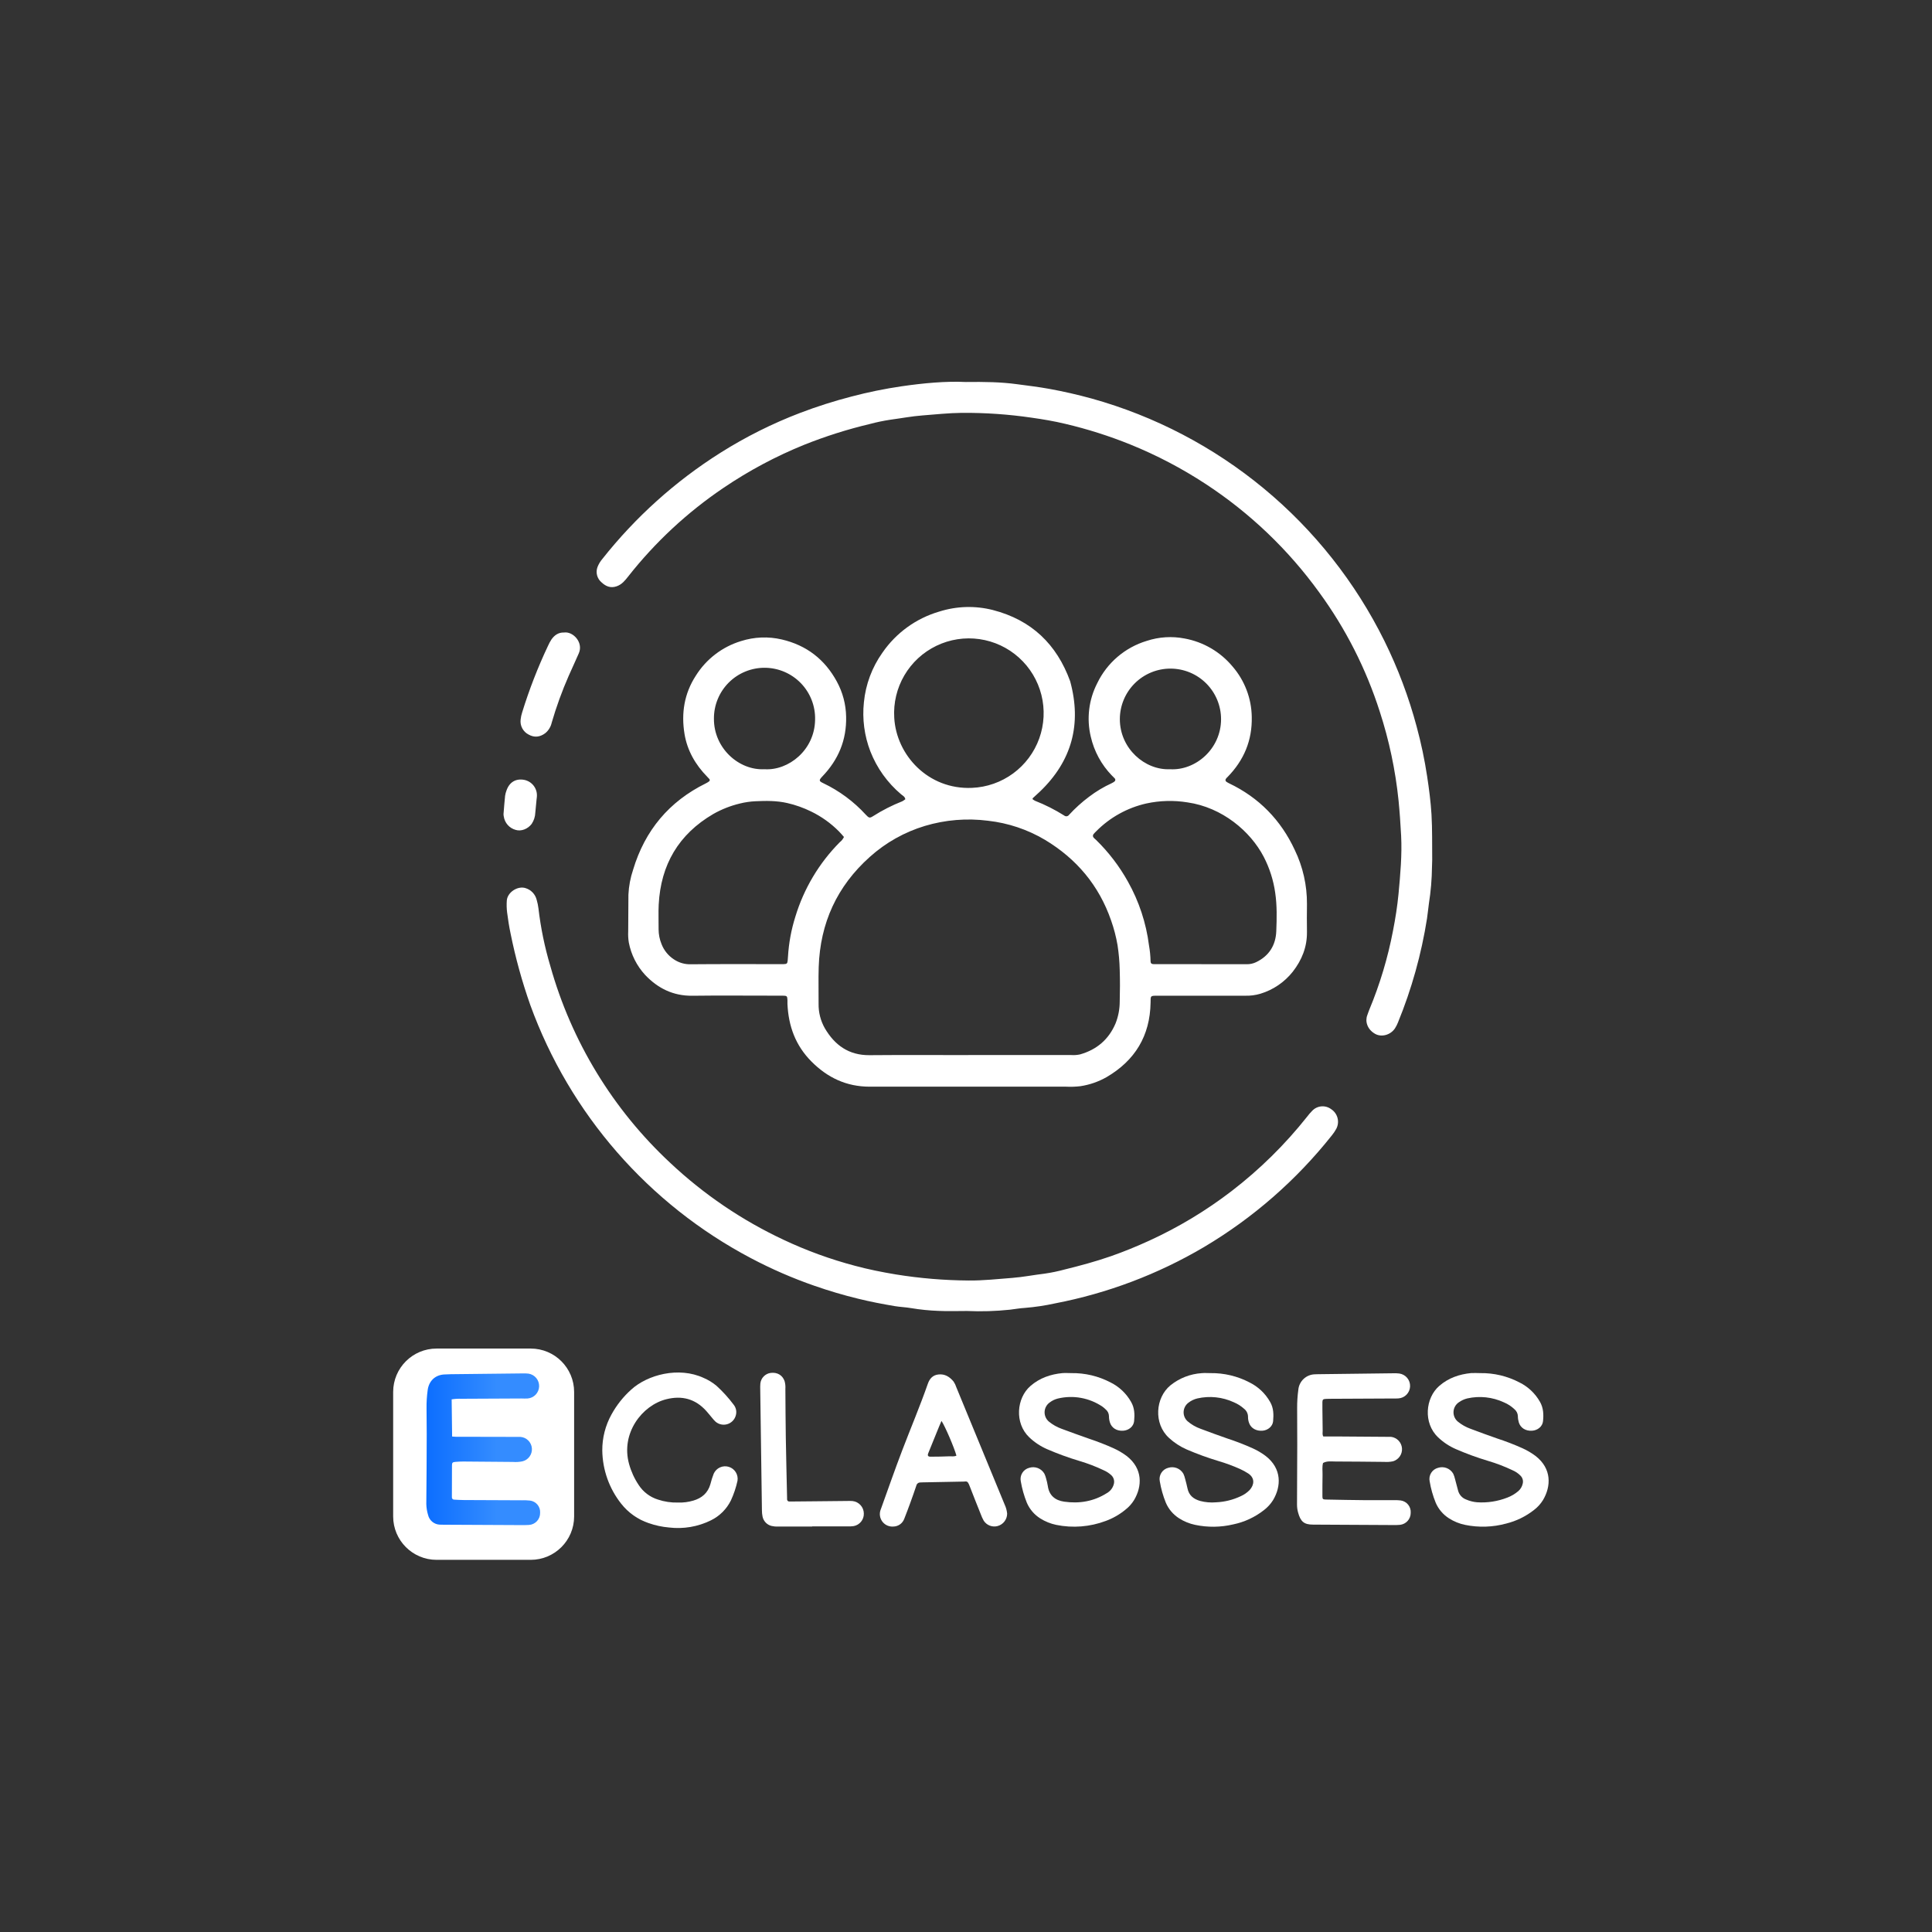 <svg width="1080" height="1080" viewBox="0 0 1080 1080" fill="none" xmlns="http://www.w3.org/2000/svg">
<rect x="0" y="0" width="1080" height="1080" fill="#333333" stroke="none"/>
<g clip-path="url(#clip0_1804_394)">
<path d="M296.67 753.85H244.05C230.646 753.85 219.78 764.716 219.78 778.12V847.69C219.78 861.094 230.646 871.96 244.05 871.96H296.67C310.074 871.96 320.94 861.094 320.94 847.69V778.12C320.94 764.716 310.074 753.85 296.67 753.85Z" fill="white"/>
<path d="M739.75 803H748.14L775.81 803.2C776.403 803.17 776.997 803.17 777.59 803.2C779.2 803.397 780.692 804.146 781.81 805.32C782.929 806.495 783.605 808.021 783.723 809.639C783.841 811.256 783.394 812.865 782.458 814.189C781.522 815.514 780.154 816.472 778.59 816.9C776.984 817.22 775.343 817.321 773.71 817.2C764.64 817.13 755.57 816.99 746.5 816.99C744.19 816.99 741.78 816.59 739.59 817.82C738.99 820 739.36 822.23 739.31 824.43C739.24 828.43 739.23 832.43 739.24 836.43C739.24 837.95 739.49 838.21 741.09 838.25C748.67 838.4 756.26 838.54 763.84 838.61C769.05 838.61 774.25 838.61 779.46 838.61C780.646 838.565 781.833 838.615 783.01 838.76C784.648 838.992 786.136 839.838 787.172 841.127C788.209 842.416 788.716 844.051 788.59 845.7C788.599 847.35 787.998 848.944 786.904 850.179C785.81 851.413 784.299 852.2 782.66 852.39C781.33 852.505 779.995 852.545 778.66 852.51C763.78 852.437 748.903 852.357 734.03 852.27C728.9 852.27 727.03 850.55 725.64 845.51C725.243 844.08 725.041 842.604 725.04 841.12C725.093 829.967 725.137 818.813 725.17 807.66C725.17 800.81 725.17 793.97 725.11 787.13C725.085 783.709 725.305 780.29 725.77 776.9C725.977 774.588 727.022 772.432 728.71 770.838C730.397 769.245 732.61 768.324 734.93 768.25C735.52 768.25 736.12 768.25 736.72 768.19L778.65 767.67C779.838 767.613 781.029 767.656 782.21 767.8C783.929 768.037 785.498 768.904 786.614 770.233C787.729 771.561 788.312 773.257 788.248 774.991C788.185 776.724 787.48 778.373 786.27 779.616C785.06 780.859 783.431 781.609 781.7 781.72C780.52 781.83 779.33 781.77 778.14 781.77L745.14 781.93C743.8 781.93 742.46 781.93 741.14 782C739.61 782.07 739.28 782.38 739.23 783.79C739.23 784.98 739.23 786.17 739.23 787.36C739.27 791.533 739.32 795.697 739.38 799.85C739.35 800.94 739.13 802 739.75 803Z" fill="white"/>
<path d="M252.48 782.25C252.55 789.25 252.61 796.08 252.74 803.03C253.6 803.09 254.16 803.16 254.74 803.16L288.64 803.23C289.38 803.23 290.13 803.23 290.87 803.23C292.529 803.34 294.093 804.042 295.277 805.208C296.462 806.374 297.189 807.927 297.326 809.583C297.463 811.24 297.001 812.891 296.023 814.235C295.046 815.58 293.618 816.529 292 816.91C290.25 817.261 288.46 817.369 286.68 817.23C277.46 817.15 268.243 817.073 259.03 817C257.54 817 256.03 817.07 254.57 817.2C253.11 817.33 252.67 817.59 252.66 819.03C252.66 825.03 252.66 830.93 252.61 836.87C252.584 837.052 252.598 837.238 252.651 837.415C252.704 837.591 252.796 837.754 252.919 837.891C253.042 838.029 253.193 838.137 253.363 838.21C253.532 838.282 253.716 838.316 253.9 838.31C255.68 838.4 257.46 838.52 259.24 838.53C270.1 838.59 280.953 838.637 291.8 838.67C293.285 838.618 294.772 838.671 296.25 838.83C297.893 839.026 299.397 839.845 300.454 841.117C301.511 842.39 302.039 844.019 301.93 845.67C301.969 847.397 301.334 849.072 300.16 850.339C298.986 851.606 297.365 852.367 295.64 852.46C294.01 852.58 292.37 852.55 290.73 852.54L247.9 852.33C247.16 852.33 246.41 852.33 245.68 852.28C244.184 852.186 242.758 851.615 241.612 850.65C240.465 849.685 239.658 848.378 239.31 846.92C238.7 844.932 238.363 842.869 238.31 840.79C238.46 827.7 238.5 814.62 238.54 801.53C238.54 796.77 238.49 792.02 238.44 787.26C238.398 783.839 238.612 780.419 239.08 777.03C239.76 772.03 243.16 768.68 248.19 768.34C250.71 768.17 253.24 768.18 255.77 768.15C267.81 768.01 279.853 767.877 291.9 767.75C293.085 767.695 294.272 767.735 295.45 767.87C297.14 768.132 298.676 769.003 299.767 770.319C300.859 771.635 301.431 773.305 301.375 775.014C301.32 776.723 300.641 778.353 299.467 779.596C298.292 780.838 296.703 781.608 295 781.76C293.82 781.87 292.62 781.76 291.43 781.76C280.277 781.813 269.123 781.867 257.97 781.92C256.134 781.854 254.295 781.964 252.48 782.25Z" fill="url(#paint0_linear_1804_394)"/>
<path d="M598.91 767.58C606.515 767.464 614.029 769.247 620.77 772.77C625.602 775.156 629.605 778.94 632.26 783.63C634.26 787.06 634.35 790.74 633.98 794.44C633.67 797.44 630.98 799.61 627.76 799.79C624.26 799.98 621.43 798.26 620.46 795.18C620.101 794.048 619.918 792.868 619.92 791.68C619.912 790.937 619.738 790.204 619.411 789.537C619.084 788.869 618.612 788.282 618.03 787.82C617.502 787.297 616.937 786.812 616.34 786.37C612.704 783.896 608.59 782.213 604.263 781.429C599.936 780.645 595.492 780.778 591.22 781.82C589.634 782.235 588.146 782.959 586.84 783.95C585.982 784.545 585.273 785.331 584.769 786.246C584.266 787.161 583.981 788.18 583.938 789.223C583.894 790.267 584.093 791.306 584.518 792.26C584.944 793.213 585.584 794.055 586.39 794.72C588.466 796.413 590.812 797.745 593.33 798.66C598.47 800.6 603.64 802.43 608.82 804.26C613.467 805.805 618.032 807.584 622.5 809.59C625.074 810.754 627.515 812.192 629.78 813.88C638.94 820.98 638.51 830.88 633.96 838.53C632.711 840.564 631.109 842.358 629.23 843.83C625.912 846.594 622.14 848.759 618.08 850.23C609.259 853.541 599.683 854.3 590.45 852.42C587.254 851.757 584.205 850.521 581.45 848.77C578.162 846.686 575.577 843.662 574.03 840.09C572.466 836.225 571.326 832.201 570.63 828.09C570.289 826.466 570.587 824.773 571.463 823.363C572.338 821.953 573.723 820.935 575.33 820.52C576.901 820.018 578.596 820.066 580.136 820.657C581.676 821.247 582.968 822.346 583.8 823.77C584.194 824.572 584.502 825.413 584.72 826.28C585.142 827.701 585.476 829.147 585.72 830.61C586.46 835.98 589.81 838.71 594.88 839.44C603.4 840.65 611.47 839.29 618.81 834.62C620.638 833.577 621.987 831.862 622.57 829.84C622.867 828.92 622.891 827.933 622.639 827C622.387 826.066 621.87 825.226 621.15 824.58C619.937 823.477 618.552 822.578 617.05 821.92C612.629 819.812 608.048 818.056 603.35 816.67C597.227 814.834 591.216 812.64 585.35 810.1C581.653 808.489 578.269 806.242 575.35 803.46C567.03 795.52 568.23 781.53 576.05 774.75C581.21 770.28 587.28 768.21 593.94 767.57C595.63 767.45 597.27 767.58 598.91 767.58Z" fill="white"/>
<path d="M676.64 767.58C684.246 767.473 691.759 769.264 698.5 772.79C703.339 775.184 707.346 778.978 710 783.68C712 787.11 712 790.79 711.68 794.49C711.4 797.35 708.81 799.49 705.87 799.76C702.4 800.1 699.36 798.48 698.29 795.56C697.857 794.451 697.639 793.27 697.65 792.08C697.66 791.189 697.462 790.309 697.072 789.508C696.681 788.708 696.109 788.01 695.4 787.47C693.736 785.974 691.833 784.768 689.77 783.9C683.381 780.935 676.189 780.172 669.32 781.73C667.437 782.182 665.678 783.046 664.17 784.26C663.413 784.865 662.797 785.625 662.362 786.491C661.927 787.356 661.684 788.305 661.649 789.272C661.615 790.24 661.791 791.204 662.164 792.097C662.536 792.991 663.098 793.794 663.81 794.45C665.957 796.295 668.424 797.729 671.09 798.68C676.09 800.58 681.09 802.38 686.15 804.15C690.947 805.718 695.657 807.54 700.26 809.61C702.836 810.767 705.275 812.209 707.53 813.91C716.71 821.05 716.19 830.99 711.65 838.58C710.3 840.723 708.58 842.609 706.57 844.15C701.528 848.116 695.633 850.854 689.35 852.15C682.375 853.796 675.123 853.885 668.11 852.41C664.911 851.745 661.861 850.501 659.11 848.74C655.83 846.651 653.255 843.623 651.72 840.05C650.151 836.187 649.014 832.163 648.33 828.05C647.997 826.423 648.305 824.731 649.19 823.326C650.075 821.921 651.469 820.912 653.08 820.51C654.654 820.017 656.35 820.078 657.885 820.682C659.42 821.286 660.703 822.397 661.52 823.83C661.951 824.774 662.286 825.759 662.52 826.77C662.98 828.49 663.44 830.22 663.8 831.96C664.62 835.96 667.16 837.96 670.93 839.05C673.812 839.806 676.802 840.06 679.77 839.8C684.533 839.596 689.208 838.444 693.52 836.41C695.434 835.573 697.166 834.37 698.62 832.87C701.12 830.06 701.62 826.26 697.81 823.71C696.318 822.738 694.753 821.882 693.13 821.15C689.193 819.389 685.14 817.899 681 816.69C675.03 814.89 669.168 812.753 663.44 810.29C659.764 808.693 656.384 806.489 653.44 803.77C644.75 795.77 645.89 781.37 654.23 774.45C659.232 770.402 665.368 768.009 671.79 767.6C673.36 767.45 675 767.58 676.64 767.58Z" fill="white"/>
<path d="M827.5 767.58C835.109 767.466 842.627 769.253 849.37 772.78C854.202 775.166 858.205 778.95 860.86 783.64C862.81 787.07 862.94 790.75 862.56 794.45C862.25 797.45 859.56 799.61 856.34 799.79C852.84 799.98 850.01 798.25 849.04 795.18C848.691 794.042 848.509 792.86 848.5 791.67C848.477 790.929 848.297 790.201 847.973 789.534C847.649 788.868 847.188 788.277 846.62 787.8C844.9 786.152 842.889 784.837 840.69 783.92C834.298 780.954 827.106 780.181 820.23 781.72C818.498 782.146 816.864 782.903 815.42 783.95C814.562 784.546 813.855 785.332 813.352 786.248C812.849 787.163 812.565 788.182 812.523 789.226C812.48 790.269 812.68 791.308 813.106 792.261C813.533 793.215 814.174 794.056 814.98 794.72C817.059 796.415 819.408 797.747 821.93 798.66C826.93 800.56 831.93 802.37 836.99 804.14C841.786 805.706 846.496 807.525 851.1 809.59C853.672 810.751 856.11 812.19 858.37 813.88C867.54 820.99 867.09 830.88 862.55 838.54C861.214 840.696 859.492 842.588 857.47 844.12C852.902 847.697 847.631 850.27 842 851.67C834.498 853.719 826.62 853.976 819 852.42C815.801 851.762 812.75 850.521 810 848.76C806.715 846.676 804.133 843.651 802.59 840.08C801.015 836.219 799.874 832.194 799.19 828.08C798.847 826.457 799.144 824.764 800.02 823.355C800.896 821.946 802.283 820.931 803.89 820.52C805.46 820.015 807.156 820.063 808.696 820.657C810.235 821.25 811.524 822.352 812.35 823.78C812.786 824.722 813.121 825.708 813.35 826.72C813.95 828.87 814.5 831.02 815.06 833.18C815.347 834.34 815.916 835.41 816.717 836.297C817.517 837.183 818.525 837.858 819.65 838.26C821.556 839.085 823.582 839.598 825.65 839.78C831.442 840.173 837.248 839.275 842.65 837.15C844.878 836.307 846.943 835.082 848.75 833.53C849.99 832.453 850.849 831.005 851.2 829.4C851.406 828.607 851.4 827.774 851.183 826.984C850.965 826.194 850.543 825.475 849.96 824.9C848.705 823.62 847.21 822.6 845.56 821.9C841.141 819.788 836.559 818.032 831.86 816.65C825.735 814.815 819.725 812.618 813.86 810.07C810.16 808.466 806.774 806.218 803.86 803.43C795.54 795.5 796.74 781.5 804.57 774.72C809.73 770.25 815.8 768.19 822.45 767.55C824.22 767.45 825.87 767.58 827.5 767.58Z" fill="white"/>
<path d="M454 853.33C447.61 853.33 441.21 853.33 434.81 853.33C433.624 853.396 432.435 853.288 431.28 853.01C430.043 852.701 428.919 852.051 428.035 851.133C427.15 850.215 426.542 849.067 426.28 847.82C426.039 846.655 425.919 845.469 425.92 844.28C425.593 821.82 425.28 799.36 424.98 776.9C424.928 775.713 424.951 774.524 425.05 773.34C425.219 771.852 425.883 770.464 426.934 769.398C427.986 768.332 429.365 767.65 430.85 767.46C434.56 767.02 437.4 768.74 438.59 772.04C438.99 773.474 439.138 774.966 439.03 776.45C439.11 785.52 439.12 794.6 439.27 803.67C439.45 814.82 439.74 825.98 439.98 837.13V838.02C439.962 838.204 439.986 838.389 440.049 838.563C440.113 838.737 440.215 838.894 440.347 839.022C440.48 839.151 440.64 839.248 440.815 839.307C440.99 839.365 441.177 839.383 441.36 839.36C445.83 839.36 450.29 839.28 454.75 839.24L473.49 839.05C474.53 839.001 475.572 839.018 476.61 839.1C478.332 839.296 479.923 840.117 481.08 841.407C482.237 842.697 482.881 844.367 482.89 846.1C482.93 847.756 482.377 849.372 481.33 850.656C480.283 851.94 478.811 852.807 477.18 853.1C476.001 853.264 474.809 853.317 473.62 853.26H454V853.33Z" fill="white"/>
<path d="M379 839.93C381.908 840.038 384.813 839.666 387.6 838.83C392.34 837.45 395.7 834.58 397.1 829.69C397.601 827.671 398.233 825.687 398.99 823.75C399.694 822.212 400.931 820.981 402.472 820.285C404.013 819.588 405.754 819.473 407.374 819.961C408.993 820.449 410.381 821.506 411.281 822.938C412.181 824.37 412.533 826.079 412.27 827.75C411.442 831.54 410.205 835.228 408.58 838.75C406.186 843.593 402.254 847.507 397.4 849.88C390.153 853.454 382.023 854.844 374 853.88C370.144 853.544 366.345 852.732 362.69 851.46C356.586 849.419 351.214 845.633 347.24 840.57C340.541 832.098 336.828 821.65 336.68 810.85C336.634 803.826 338.394 796.908 341.79 790.76C344.646 785.536 348.365 780.833 352.79 776.85C362.01 768.42 379.43 763.85 393.29 770.24C395.89 771.346 398.316 772.825 400.49 774.63C404.014 777.834 407.226 781.367 410.08 785.18C410.792 786.047 411.273 787.081 411.476 788.185C411.678 789.289 411.597 790.426 411.24 791.49C410.896 792.598 410.282 793.603 409.454 794.415C408.625 795.226 407.608 795.819 406.494 796.141C405.379 796.462 404.202 796.501 403.069 796.255C401.935 796.009 400.881 795.485 400 794.73C399.243 794.02 398.547 793.248 397.92 792.42C396.85 791.17 395.85 789.88 394.75 788.67C388.67 781.96 381.24 780 372.51 782.17C358.95 785.54 346.9 801.17 351.65 818.37C352.794 822.535 354.601 826.489 357 830.08C359.524 833.985 363.34 836.88 367.78 838.26C371.393 839.473 375.191 840.038 379 839.93Z" fill="white"/>
<path d="M563 846.15C562.99 847.727 562.463 849.258 561.5 850.507C560.538 851.757 559.192 852.657 557.67 853.07C556.224 853.458 554.692 853.377 553.296 852.838C551.899 852.299 550.71 851.329 549.9 850.07C549.248 848.901 548.693 847.68 548.24 846.42C546.15 841.18 544.04 835.94 542.02 830.67C540.83 827.57 540.42 828.19 538.53 828.22L515.77 828.65C515.33 828.65 514.88 828.65 514.43 828.71C513.91 828.707 513.405 828.885 513.002 829.213C512.599 829.541 512.322 830 512.22 830.51C511.14 833.75 510 836.97 508.83 840.18C507.76 843.11 506.67 846.03 505.52 848.93C505.072 850.206 504.243 851.315 503.145 852.105C502.047 852.896 500.733 853.33 499.38 853.35C498.299 853.434 497.212 853.266 496.207 852.858C495.201 852.451 494.304 851.815 493.587 851.001C492.869 850.188 492.35 849.218 492.072 848.17C491.793 847.121 491.761 846.023 491.98 844.96C492.116 844.382 492.3 843.817 492.53 843.27C496.47 832.38 500.26 821.43 504.4 810.61C509.12 798.26 514.27 786.08 518.64 773.61C519.64 770.72 521.39 768.66 524.64 768.33C528.24 767.94 530.94 769.7 533.08 772.33C533.737 773.324 534.251 774.404 534.61 775.54C543.603 797.38 552.603 819.223 561.61 841.07C562.366 842.669 562.836 844.389 563 846.15ZM526.29 794.32C525.79 795.49 525.34 796.5 524.92 797.52C522.92 802.44 520.92 807.36 518.92 812.3C518.36 813.69 518.74 814.3 520.2 814.3C523.747 814.3 527.293 814.227 530.84 814.08C532.11 814.08 533.43 814.31 534.65 813.71C533.48 809.35 528.29 797.25 526.31 794.32H526.29Z" fill="white"/>
<path d="M506.08 446.78C505.84 445.28 504.63 444.78 503.76 444.05C496.111 437.611 490.194 429.361 486.55 420.05C483.171 411.299 481.93 401.867 482.93 392.54C483.904 382.602 487.451 373.09 493.22 364.94C500.855 353.798 512.113 345.642 525.08 341.86C534.779 338.793 545.141 338.496 555 341C576.59 346.58 590.69 360.09 598.23 380.82C604.76 404.76 599.23 425.4 581.23 442.59C579.96 443.81 578.62 444.98 577.33 446.18C577.24 446.27 577.25 446.46 577.19 446.73C577.635 447.086 578.114 447.397 578.62 447.66C584.284 449.878 589.725 452.627 594.87 455.87C595.067 456.036 595.297 456.16 595.544 456.233C595.791 456.306 596.051 456.326 596.307 456.293C596.563 456.26 596.809 456.175 597.03 456.042C597.251 455.908 597.441 455.731 597.59 455.52C601.009 451.801 604.765 448.406 608.81 445.38C612.712 442.418 616.927 439.893 621.38 437.85C621.782 437.655 622.172 437.438 622.55 437.2C623.55 436.62 623.75 435.81 623.07 435.04C622.58 434.48 622 434.04 621.49 433.47C615.677 427.454 611.618 419.964 609.75 411.81C607.337 401.721 608.625 391.1 613.38 381.88C616.101 376.236 619.967 371.22 624.733 367.152C629.498 363.083 635.059 360.052 641.06 358.25C647.865 356.015 655.128 355.557 662.16 356.92C672.665 358.828 682.165 364.368 689 372.57C695.764 380.391 699.566 390.341 699.74 400.68C700.05 413.95 695.34 425.01 686.18 434.38C685.835 434.669 685.532 435.006 685.28 435.38C685.188 435.497 685.121 435.632 685.083 435.775C685.044 435.919 685.035 436.069 685.055 436.217C685.076 436.364 685.126 436.506 685.202 436.633C685.279 436.761 685.38 436.872 685.5 436.96C685.986 437.299 686.498 437.6 687.03 437.86C703.8 445.86 716.03 458.43 723.79 475.16C728.332 484.569 730.662 494.892 730.6 505.34C730.52 510.55 730.53 515.76 730.6 520.96C730.7 529.36 727.75 536.68 722.67 543.19C718.025 549.061 711.69 553.365 704.52 555.52C701.807 556.316 698.986 556.684 696.16 556.61C681.16 556.61 666.16 556.61 651.08 556.61H647.08C642.89 556.61 643.24 556.61 643.18 560.49C642.88 579.03 634.48 592.82 618.58 602.12C614.053 604.695 609.09 606.414 603.94 607.19C601.285 607.501 598.61 607.591 595.94 607.46C559.34 607.46 522.74 607.46 486.15 607.46C473.15 607.46 462.55 602.4 453.6 593.39C444.65 584.38 440.77 573.58 440.19 561.24C440.19 560.5 440.19 559.76 440.19 559.01C440.08 556.78 439.92 556.62 437.49 556.58C435.41 556.58 433.32 556.58 431.24 556.58C416.51 556.58 401.78 556.44 387.05 556.63C376.37 556.76 367.76 552.52 360.61 544.96C355.953 539.894 352.802 533.629 351.51 526.87C351.176 524.815 351.062 522.73 351.17 520.65C351.17 513.797 351.21 506.953 351.29 500.12C351.511 495.353 352.399 490.64 353.93 486.12C360.51 464.22 374 448.05 394.58 437.9C395.249 437.582 395.879 437.189 396.46 436.73C396.631 436.584 396.739 436.378 396.762 436.154C396.784 435.93 396.719 435.707 396.58 435.53C396.206 435.079 395.806 434.652 395.38 434.25C388.74 427.5 384.16 419.52 382.64 410.25C380.76 398.77 382.47 387.73 388.94 377.76C394.745 368.459 403.722 361.574 414.21 358.38C421.588 356.021 429.466 355.703 437.01 357.46C450.89 360.71 461.07 368.61 467.81 381.01C471.09 387.031 472.867 393.755 472.99 400.61C473.29 413.67 468.67 424.69 459.7 434.03C457.7 436.16 457.7 436.62 460.18 437.79C469.186 442.079 477.275 448.072 484 455.44C485.75 457.31 486.18 457.44 488.13 456.19C493.267 452.931 498.701 450.165 504.36 447.93C504.967 447.599 505.542 447.214 506.08 446.78ZM541.36 589.78H598.93C600.563 589.887 602.202 589.762 603.8 589.41C613.08 586.75 619.73 581.13 623.56 572.2C625.116 568.32 625.92 564.18 625.93 560C626.1 554.06 626.12 548.1 625.93 542.16C625.822 537.552 625.418 532.956 624.72 528.4C623.917 523.714 622.72 519.104 621.14 514.62C614.36 494.97 601.79 480.07 584.14 469.47C574.404 463.694 563.55 460.057 552.3 458.8C540.46 457.283 528.434 458.271 517 461.7C505.603 465.135 495.103 471.042 486.25 479C467.86 495.43 458.47 516 457.66 540.59C457.43 547.42 457.66 554.27 457.6 561.12C457.513 565.906 458.715 570.628 461.08 574.79C466.62 584.27 474.51 589.94 486.02 589.85C504.47 589.69 522.91 589.8 541.36 589.8V589.78ZM471.77 467.87C470.89 466.87 469.97 465.76 468.95 464.73C464.444 460.191 459.203 456.445 453.45 453.65C449.189 451.553 444.699 449.959 440.07 448.9C434.22 447.57 428.27 447.61 422.33 447.9C419.375 448.035 416.44 448.464 413.57 449.18C408.366 450.426 403.364 452.399 398.71 455.04C379.34 466.37 369.37 483.4 368.22 505.68C367.98 510.28 368.22 514.9 368.16 519.5C368.172 522.322 368.725 525.116 369.79 527.73C371.138 531.227 373.547 534.213 376.68 536.27C379.512 538.189 382.882 539.155 386.3 539.03C402.8 538.88 419.3 538.96 435.81 538.96C436.55 538.96 437.29 538.96 438.04 538.96C439.84 538.89 440.13 538.65 440.32 536.96C440.4 536.22 440.45 535.48 440.49 534.74C440.939 527.173 442.319 519.689 444.6 512.46C449.351 496.757 457.876 482.457 469.43 470.81C470.436 470.034 471.239 469.025 471.77 467.87ZM671.57 539C680.05 539 688.57 539 697 539C698.781 539.028 700.544 538.641 702.15 537.87C709.46 534.37 713.15 528.34 713.45 520.52C713.73 513.42 713.9 506.28 712.86 499.16C711.878 492.095 709.697 485.25 706.41 478.92C698.99 464.71 683.28 451.33 663.79 448.53C656.152 447.295 648.35 447.505 640.79 449.15C630.165 451.552 620.449 456.944 612.79 464.69C612.25 465.198 611.743 465.739 611.27 466.31C611.043 466.602 610.931 466.966 610.955 467.335C610.979 467.703 611.138 468.05 611.4 468.31C611.78 468.76 612.29 469.1 612.71 469.52C619.737 476.383 625.733 484.228 630.51 492.81C636.707 503.838 640.711 515.961 642.3 528.51C642.819 531.436 643.11 534.399 643.17 537.37C643.17 538.49 643.78 538.95 644.84 538.95H671.6L671.57 539ZM543.36 440.42C551.656 440.072 559.66 437.262 566.352 432.348C573.044 427.433 578.121 420.637 580.935 412.826C583.75 405.015 584.174 396.542 582.155 388.489C580.135 380.435 575.763 373.166 569.595 367.607C563.428 362.048 555.745 358.452 547.526 357.277C539.306 356.102 530.923 357.402 523.445 361.01C515.968 364.618 509.734 370.371 505.538 377.536C501.343 384.701 499.377 392.953 499.89 401.24C501.06 422.05 518.78 441.5 543.36 440.42ZM427.32 430C440.84 430.88 455.45 419.23 455.64 402.3C455.737 398.549 455.086 394.817 453.726 391.32C452.366 387.823 450.324 384.631 447.719 381.931C445.113 379.232 441.996 377.077 438.55 375.594C435.103 374.11 431.396 373.328 427.644 373.291C423.893 373.255 420.171 373.965 416.696 375.381C413.222 376.797 410.064 378.891 407.406 381.539C404.748 384.188 402.645 387.339 401.217 390.809C399.789 394.279 399.066 397.998 399.09 401.75C399 418.29 413.09 430.75 427.32 430ZM654 430C668.32 430.87 682.53 418.66 682.58 402.09C682.592 394.587 679.623 387.387 674.326 382.073C669.029 376.759 661.838 373.767 654.335 373.755C646.832 373.743 639.632 376.712 634.318 382.009C629.004 387.306 626.012 394.497 626 402C626 418.51 640.08 430.63 654 430Z" fill="white"/>
<path d="M539.86 213.54C550.36 213.41 559.44 213.54 568.45 214.76C574.45 215.57 580.45 216.27 586.45 217.36C594.497 218.82 602.45 220.633 610.31 222.8C645.567 232.63 678.358 249.778 706.546 273.126C734.735 296.474 757.688 325.499 773.91 358.31C781.466 373.624 787.495 389.644 791.91 406.14C794.397 415.307 796.357 424.609 797.78 434C798.85 441.05 799.78 448.13 800.21 455.22C800.71 463.67 800.52 472.17 800.61 480.65C800.61 481.98 800.49 483.32 800.49 484.65C800.412 491.486 799.837 498.307 798.77 505.06C798.36 507.85 798.15 510.65 797.71 513.45C794.565 533.408 789.108 552.933 781.45 571.63C781.009 572.734 780.466 573.795 779.83 574.8C777.49 578.43 772.5 579.97 768.83 578C764.21 575.47 763 570.81 764.34 567.46C764.73 566.46 765.01 565.46 765.41 564.53C771.352 550.277 775.806 535.448 778.7 520.28C780.04 513.44 781.12 506.58 781.79 499.62C782.79 488.81 783.79 478 783.24 467.13C782.89 460.61 782.45 454.13 781.81 447.58C780.073 430.584 776.526 413.823 771.23 397.58C763.593 373.769 752.185 351.337 737.44 331.14C720.167 307.245 698.666 286.713 674 270.56C660.707 261.849 646.597 254.454 631.87 248.48C620.046 243.702 607.874 239.838 595.46 236.92C589.27 235.43 582.98 234.38 576.65 233.48C563.708 231.585 550.64 230.686 537.56 230.79C530.27 230.87 523.03 231.66 515.76 232.22C509.68 232.68 503.71 233.83 497.69 234.63C493.856 235.208 490.056 235.999 486.31 237C473.761 239.982 461.447 243.882 449.47 248.67C433.64 255.092 418.53 263.163 404.39 272.75C384.156 286.423 366.171 303.16 351.08 322.36C349.35 324.55 347.62 326.73 344.72 327.74C341.27 328.94 338.6 327.74 336.24 325.52C335.034 324.504 334.171 323.14 333.77 321.615C333.369 320.09 333.45 318.478 334 317C334.65 315.334 335.576 313.789 336.74 312.43C355.222 289.059 377.539 268.997 402.74 253.1C416.811 244.222 431.728 236.758 447.27 230.82C456.686 227.232 466.294 224.171 476.05 221.65C485.233 219.23 494.544 217.327 503.94 215.95C516.31 214.15 528.75 213 539.86 213.54Z" fill="white"/>
<path d="M540.53 732.85C535.17 732.85 529.81 733.05 524.47 732.79C519.419 732.6 514.386 732.089 509.4 731.26C506.34 730.72 503.22 730.64 500.13 730.12C493.25 728.95 486.4 727.65 479.63 725.97C471.42 723.97 463.33 721.57 455.34 718.79C443.144 714.555 431.286 709.4 419.87 703.37C362.546 673.173 318.535 622.694 296.43 561.79C291.84 548.772 288.164 535.45 285.43 521.92C284.6 518.01 283.99 514.05 283.48 510.08C283.203 507.864 283.146 505.627 283.31 503.4C283.64 498.77 289.46 495 293.86 496.49C295.357 496.955 296.709 497.799 297.784 498.939C298.86 500.08 299.623 501.478 300 503C300.467 504.569 300.801 506.175 301 507.8C302.271 518.705 304.49 529.479 307.63 540C319.453 582.182 342.678 620.289 374.75 650.13C393.416 667.659 414.736 682.128 437.92 693C450.806 699.081 464.222 703.968 478 707.6C485.44 709.6 493 711.12 500.63 712.39C514.125 714.577 527.769 715.72 541.44 715.81C549.62 715.9 557.76 714.97 565.91 714.35C572 713.88 577.91 712.68 583.99 711.97C587.812 711.417 591.596 710.629 595.32 709.61C603.96 707.48 612.55 705.17 620.96 702.24C628.25 699.69 635.37 696.77 642.39 693.56C658.747 686.08 674.205 676.775 688.47 665.82C704.167 653.759 718.326 639.818 730.63 624.31C731.522 623.118 732.494 621.989 733.54 620.93C734.889 619.509 736.712 618.633 738.664 618.467C740.616 618.301 742.561 618.857 744.13 620.03C745.895 621.175 747.166 622.94 747.694 624.976C748.221 627.012 747.967 629.172 746.98 631.03C746.269 632.336 745.435 633.572 744.49 634.72C724.663 659.709 700.435 680.864 673 697.14C647.254 712.321 619.091 722.966 589.74 728.61C584.222 729.819 578.63 730.657 573 731.12C570.21 731.28 567.41 731.77 564.62 732.12C556.62 732.969 548.567 733.213 540.53 732.85Z" fill="white"/>
<path d="M315.31 353.58C320.31 352.86 326.21 359.08 323.58 365.15C321.75 369.37 319.8 373.52 317.94 377.72C314.19 386.263 311.004 395.041 308.4 404C307.886 406.325 306.595 408.406 304.74 409.9C301.84 412.04 298.74 412.43 295.56 410.66C294.017 409.891 292.753 408.659 291.943 407.138C291.133 405.616 290.817 403.879 291.04 402.17C291.186 400.845 291.468 399.538 291.88 398.27C295.808 385.517 300.644 373.062 306.35 361C306.888 359.777 307.523 358.6 308.25 357.48C309.93 355.08 312.15 353.47 315.31 353.58Z" fill="white"/>
<path d="M281.47 455C281.8 451.06 282.02 448 282.35 444.88C282.498 443.853 282.763 442.847 283.14 441.88C284.76 437.19 288.39 435.05 293.14 435.97C295.184 436.397 297.01 437.536 298.292 439.185C299.574 440.833 300.229 442.884 300.14 444.97C300.14 445.56 300.02 446.15 299.96 446.74C299.72 449.24 299.49 451.74 299.24 454.25C299.164 456.484 298.472 458.654 297.24 460.52C295.09 463.42 291.33 464.88 288.24 463.91C286.514 463.437 284.964 462.468 283.784 461.122C282.603 459.776 281.844 458.113 281.6 456.34C281.502 455.9 281.458 455.45 281.47 455Z" fill="white"/>
</g>
<defs>
<linearGradient id="paint0_linear_1804_394" x1="238.35" y1="810.14" x2="301.92" y2="810.14" gradientUnits="userSpaceOnUse">
<stop stop-color="#0C6EFF"/>
<stop offset="0.62" stop-color="#348CFF"/>
</linearGradient>
<clipPath id="clip0_1804_394">
<rect width="1080" height="1080" fill="white"/>
</clipPath>
</defs>
</svg>
